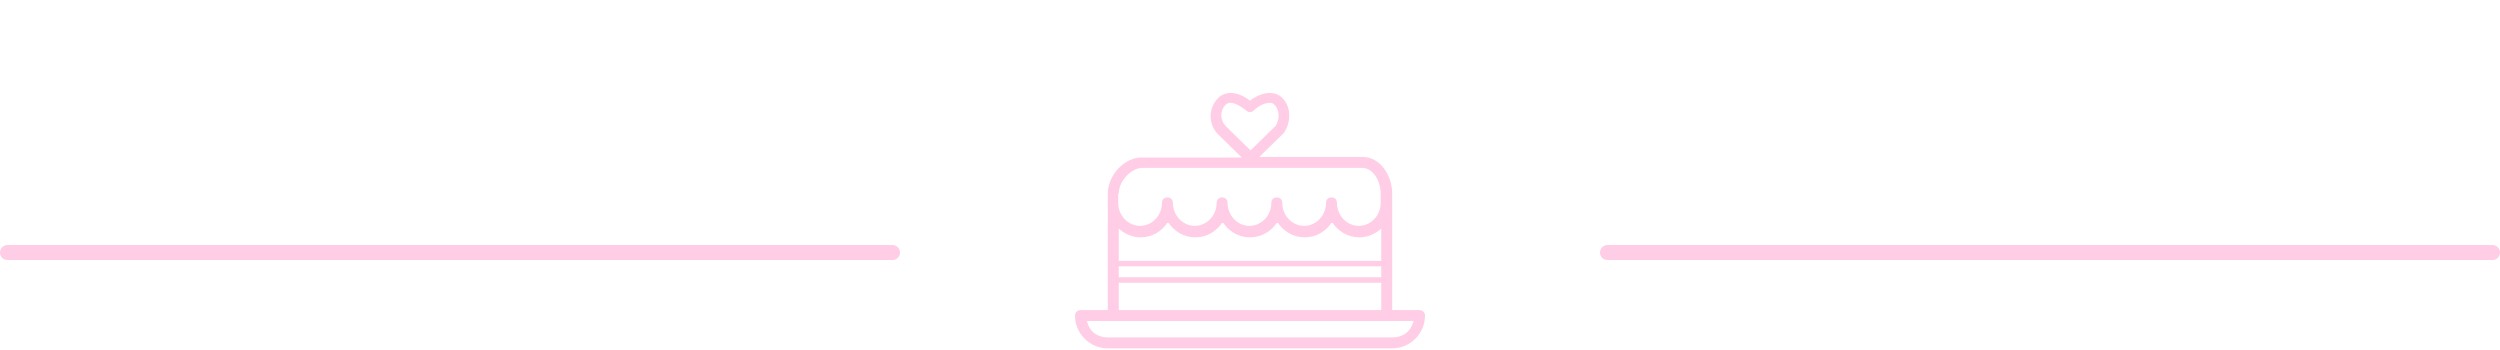 <svg width="500" height="70" viewBox="0 0 500 70" fill="none" xmlns="http://www.w3.org/2000/svg">
<path d="M283.906 62.016H278.438V38.719C278.438 35.219 276.141 31.391 272.531 31.391H251.859L256.672 26.688L256.781 26.578C258.094 24.719 258.422 21.547 256.453 19.578C255.797 18.922 254.922 18.594 253.938 18.594C252.734 18.594 251.312 19.141 250 20.125C248.688 19.141 247.375 18.594 246.172 18.594C245.188 18.594 244.312 18.922 243.656 19.578C241.688 21.547 241.578 24.719 243.547 26.797L248.359 31.5H228.453C224.953 31.391 221.562 35 221.562 38.719V62.016H216.094C215.437 62.016 215 62.562 215 63.109C215 66.719 217.953 69.672 221.562 69.672H278.438C282.047 69.672 285 66.719 285 63.109C285 62.562 284.562 62.016 283.906 62.016ZM245.078 21C245.297 20.781 245.625 20.562 246.062 20.562C246.938 20.562 248.141 21.219 249.234 22.094C249.672 22.531 250.328 22.531 250.766 22.094C251.75 21.109 253.062 20.562 253.938 20.562C254.375 20.562 254.703 20.672 254.922 21C256.016 22.094 255.906 23.953 255.141 25.156L250.109 30.078L245.078 25.156C243.984 23.953 243.984 22.094 245.078 21ZM223.75 53.266H276.25V55.453H223.75V53.266ZM223.75 52.172V45.719C224.953 46.812 226.484 47.469 228.125 47.469C230.422 47.469 232.391 46.266 233.594 44.406C234.797 46.266 236.766 47.469 239.062 47.469C241.359 47.469 243.328 46.266 244.531 44.406C245.734 46.266 247.703 47.469 250 47.469C252.297 47.469 254.266 46.266 255.469 44.406C256.672 46.266 258.641 47.469 260.938 47.469C263.234 47.469 265.203 46.266 266.406 44.406C267.609 46.266 269.578 47.469 271.875 47.469C273.516 47.469 275.047 46.812 276.25 45.719V52.172H223.75ZM223.75 38.719C223.75 36.203 226.266 33.578 228.453 33.578H272.422C274.609 33.578 276.141 36.203 276.141 38.719V40.578C276.141 43.094 274.172 45.172 271.766 45.172C269.359 45.172 267.391 43.094 267.391 40.578C267.391 39.922 266.953 39.484 266.297 39.484C265.641 39.484 265.203 39.922 265.203 40.578C265.203 43.094 263.234 45.172 260.828 45.172C258.422 45.172 256.453 43.094 256.453 40.578C256.453 39.922 256.016 39.484 255.359 39.484C254.703 39.484 254.266 39.922 254.266 40.578C254.266 43.094 252.297 45.172 249.891 45.172C247.484 45.172 245.516 43.094 245.516 40.578C245.516 39.922 245.078 39.484 244.422 39.484C243.766 39.484 243.328 39.922 243.328 40.578C243.328 43.094 241.359 45.172 238.953 45.172C236.547 45.172 234.578 43.094 234.578 40.578C234.578 39.922 234.141 39.484 233.484 39.484C232.828 39.484 232.391 39.922 232.391 40.578C232.391 43.094 230.422 45.172 228.016 45.172C225.609 45.172 223.641 43.094 223.641 40.578V38.719H223.75ZM223.75 56.547H276.25V62.016H223.75V56.547ZM278.438 67.484H221.562C219.594 67.484 217.844 66.391 217.406 64.203H282.703C282.156 66.391 280.516 67.484 278.438 67.484Z" fill="#FFCDE5"/>
<line x1="321.5" y1="50.5" x2="498.5" y2="50.5" stroke="#FFCDE5" stroke-width="3" stroke-linecap="round"/>
<line x1="1.5" y1="50.5" x2="178.5" y2="50.5" stroke="#FFCDE5" stroke-width="3" stroke-linecap="round"/>
</svg>
